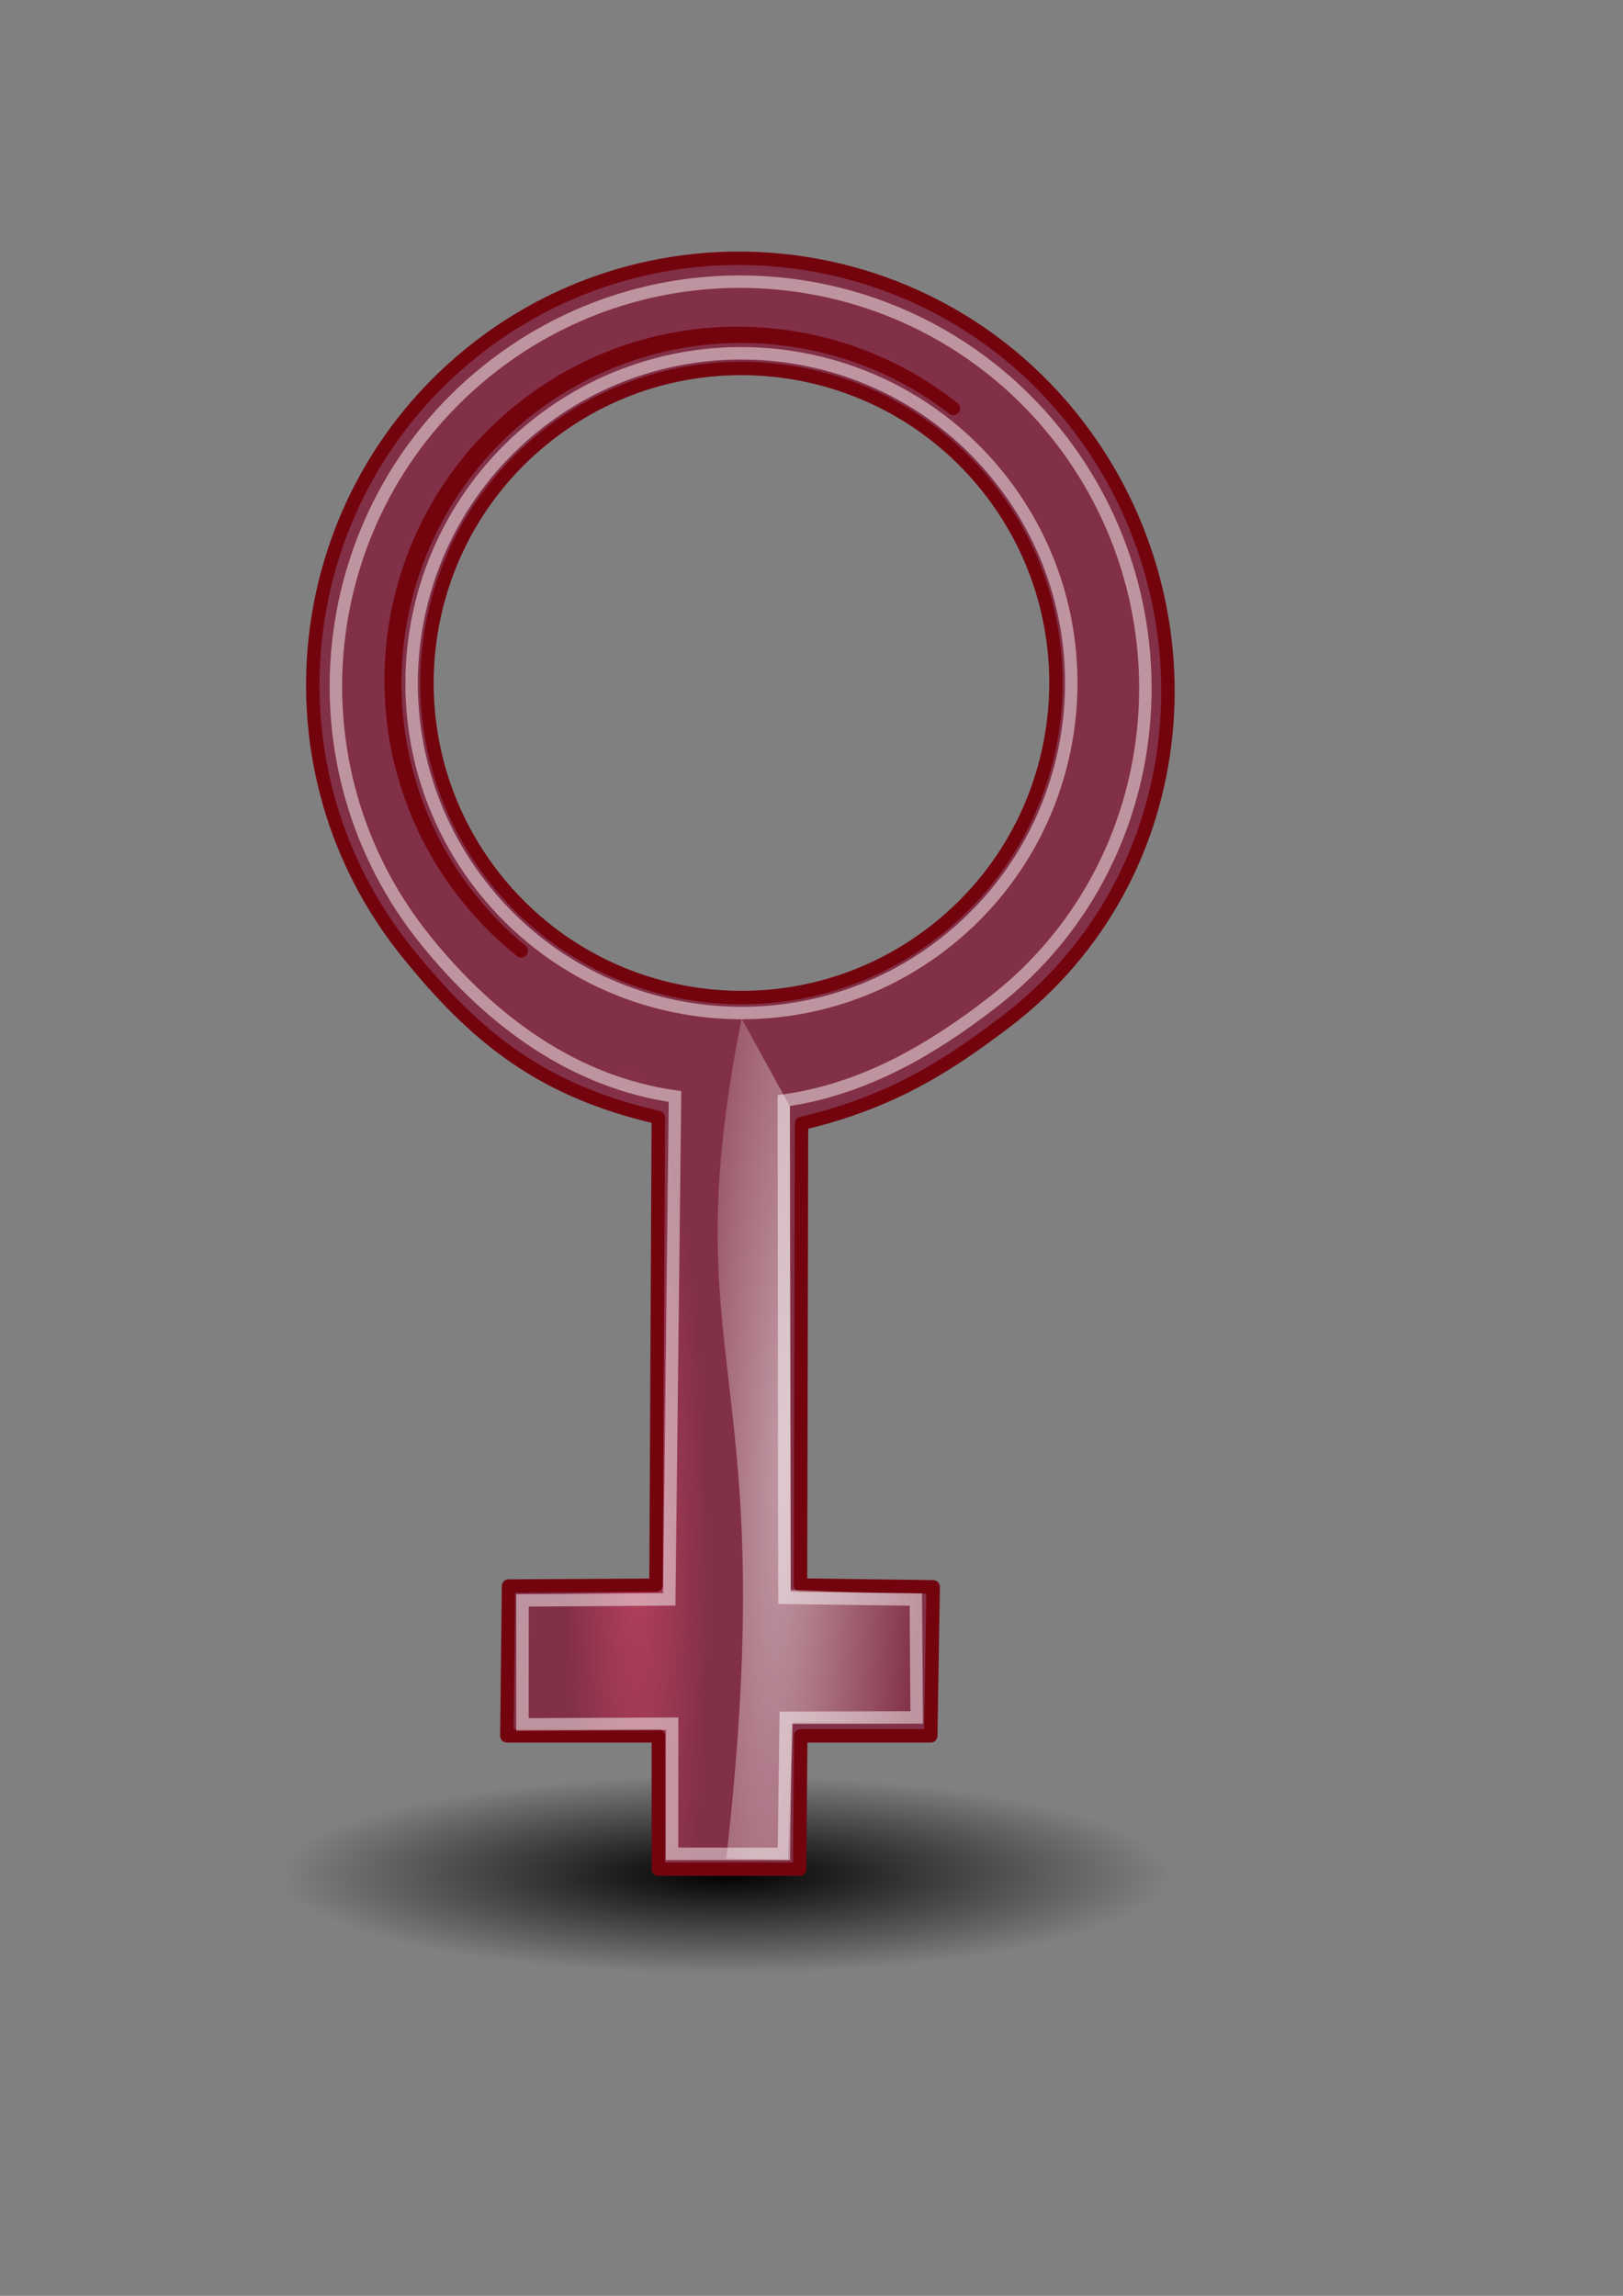 <?xml version="1.0" encoding="UTF-8" standalone="no"?>
<!-- Created with Inkscape (http://www.inkscape.org/) -->
<svg
   xmlns:dc="http://purl.org/dc/elements/1.1/"
   xmlns:cc="http://creativecommons.org/ns#"
   xmlns:rdf="http://www.w3.org/1999/02/22-rdf-syntax-ns#"
   xmlns:svg="http://www.w3.org/2000/svg"
   xmlns="http://www.w3.org/2000/svg"
   xmlns:xlink="http://www.w3.org/1999/xlink"
   xmlns:sodipodi="http://sodipodi.sourceforge.net/DTD/sodipodi-0.dtd"
   xmlns:inkscape="http://www.inkscape.org/namespaces/inkscape"
   width="210mm"
   height="297mm"
   id="svg2"
   sodipodi:version="0.32"
   inkscape:version="0.46"
   sodipodi:docbase="E:\02 Alle Kunden\10-D RRZE\Tango\Tango Icons lokal"
   sodipodi:docname="female.svg"
   inkscape:output_extension="org.inkscape.output.svg.inkscape">
  <rect width="100%" height="100%" fill="#808080" stroke="none"/>
  <defs
     id="defs4">
    <linearGradient
       id="linearGradient8123">
      <stop
         id="stop8125"
         offset="0"
         style="stop-color:#b3405d;stop-opacity:1;" />
      <stop
         id="stop8127"
         offset="1"
         style="stop-color:#823047;stop-opacity:1;" />
    </linearGradient>
    <linearGradient
       id="linearGradient8115">
      <stop
         style="stop-color:#b67c8b;stop-opacity:1;"
         offset="0"
         id="stop8117" />
      <stop
         style="stop-color:#d5bcc3;stop-opacity:1;"
         offset="1"
         id="stop8119" />
    </linearGradient>
    <linearGradient
       id="linearGradient8043">
      <stop
         id="stop8045"
         offset="0"
         style="stop-color:#7f7cb6;stop-opacity:1;" />
      <stop
         id="stop8047"
         offset="1"
         style="stop-color:#bcbdd5;stop-opacity:1;" />
    </linearGradient>
    <linearGradient
       id="linearGradient8037">
      <stop
         id="stop8039"
         offset="0"
         style="stop-color:#404bb3;stop-opacity:1;" />
      <stop
         id="stop8041"
         offset="1"
         style="stop-color:#303182;stop-opacity:1;" />
    </linearGradient>
    <linearGradient
       id="linearGradient2591">
      <stop
         style="stop-color:#73d216"
         offset="0"
         id="stop2593" />
      <stop
         style="stop-color:#4e9a06"
         offset="1"
         id="stop2595" />
    </linearGradient>
    <linearGradient
       id="linearGradient8650"
       inkscape:collect="always">
      <stop
         id="stop8652"
         offset="0"
         style="stop-color:#ffffff;stop-opacity:1;" />
      <stop
         id="stop8654"
         offset="1"
         style="stop-color:#ffffff;stop-opacity:0;" />
    </linearGradient>
    <radialGradient
       gradientUnits="userSpaceOnUse"
       gradientTransform="matrix(33.744,0.141,0.294,4.084,-156.029,477.681)"
       r="17.171"
       fy="2.897"
       fx="19.701"
       cy="2.897"
       cx="19.701"
       id="radialGradient8656"
       xlink:href="#linearGradient8650"
       inkscape:collect="always" />
    <linearGradient
       id="linearGradient6505">
      <stop
         style="stop-color:#404bb3;stop-opacity:1;"
         offset="0"
         id="stop6507" />
      <stop
         style="stop-color:#303182;stop-opacity:1;"
         offset="1"
         id="stop6509" />
    </linearGradient>
    <linearGradient
       id="linearGradient10653">
      <stop
         style="stop-color:#f3f4ff;stop-opacity:1;"
         offset="0"
         id="stop10655" />
      <stop
         style="stop-color:#9193af;stop-opacity:1;"
         offset="1"
         id="stop10657" />
    </linearGradient>
    <linearGradient
       id="linearGradient42174">
      <stop
         style="stop-color:#a0a0a0;stop-opacity:1;"
         offset="0"
         id="stop42176" />
      <stop
         style="stop-color:#ffffff;stop-opacity:1;"
         offset="1"
         id="stop42178" />
    </linearGradient>
    <linearGradient
       inkscape:collect="always"
       xlink:href="#linearGradient8043"
       id="linearGradient4313"
       gradientUnits="userSpaceOnUse"
       x1="6.342"
       y1="7.789"
       x2="22.218"
       y2="25.884" />
    <linearGradient
       id="linearGradient2145">
      <stop
         style="stop-color:#fffffd;stop-opacity:1;"
         offset="0"
         id="stop2147" />
      <stop
         style="stop-color:#cbcbc9;stop-opacity:1;"
         offset="1"
         id="stop2149" />
    </linearGradient>
    <linearGradient
       id="linearGradient37935">
      <stop
         id="stop37937"
         offset="0"
         style="stop-color:#9497b3;stop-opacity:1;" />
      <stop
         id="stop37939"
         offset="1"
         style="stop-color:#4c4059;stop-opacity:1;" />
    </linearGradient>
    <linearGradient
       id="linearGradient2152">
      <stop
         id="stop2154"
         offset="0"
         style="stop-color:#9aa29a;stop-opacity:1;" />
      <stop
         id="stop2156"
         offset="1"
         style="stop-color:#b5beb5;stop-opacity:1;" />
    </linearGradient>
    <linearGradient
       inkscape:collect="always"
       id="linearGradient3816">
      <stop
         style="stop-color:#000000;stop-opacity:1;"
         offset="0"
         id="stop3818" />
      <stop
         style="stop-color:#000000;stop-opacity:0;"
         offset="1"
         id="stop3820" />
    </linearGradient>
    <inkscape:perspective
       sodipodi:type="inkscape:persp3d"
       inkscape:vp_x="0 : 526.18109 : 1"
       inkscape:vp_y="0 : 1000 : 0"
       inkscape:vp_z="744.09448 : 526.18109 : 1"
       inkscape:persp3d-origin="372.04724 : 350.78739 : 1"
       id="perspective4224" />
    <linearGradient
       gradientTransform="matrix(0.917,0,0,0.912,60.202,153.712)"
       y2="425.066"
       x2="411.394"
       y1="733.393"
       x1="43.944"
       gradientUnits="userSpaceOnUse"
       id="linearGradient9365">
      <stop
         id="stop9367"
         style="stop-color:#f75d00;stop-opacity:1;"
         offset="0.056" />
      <stop
         id="stop9369"
         style="stop-color:#d2a700;stop-opacity:1;"
         offset="0.567" />
      <stop
         id="stop9371"
         style="stop-color:#f7f5ed;stop-opacity:1;"
         offset="0.955" />
    </linearGradient>
    <linearGradient
       id="SVGID_1_"
       gradientUnits="userSpaceOnUse"
       x1="43.944"
       y1="733.393"
       x2="411.394"
       y2="425.066"
       gradientTransform="translate(131.911,132.236)">
      <stop
         offset="0.056"
         style="stop-color:#003F90"
         id="stop2170" />
      <stop
         offset="0.567"
         style="stop-color:#0093D2"
         id="stop2172" />
      <stop
         offset="0.955"
         style="stop-color:#EDF3F7"
         id="stop2174" />
    </linearGradient>
    <linearGradient
       id="SVGID_2_"
       gradientUnits="userSpaceOnUse"
       x1="43.944"
       y1="733.393"
       x2="411.394"
       y2="425.066"
       gradientTransform="matrix(0.917,0,0,0.912,60.202,153.712)">
      <stop
         offset="0.056"
         style="stop-color:#f75d00;stop-opacity:1;"
         id="stop2179" />
      <stop
         offset="0.567"
         style="stop-color:#d2a700;stop-opacity:1;"
         id="stop2181" />
      <stop
         offset="0.955"
         style="stop-color:#f7f5ed;stop-opacity:1;"
         id="stop2183" />
    </linearGradient>
    <radialGradient
       r="117.143"
       fy="486.648"
       fx="605.714"
       cy="486.648"
       cx="605.714"
       gradientTransform="matrix(-2.774,0,0,1.97,112.762,-872.885)"
       gradientUnits="userSpaceOnUse"
       id="radialGradient5020"
       xlink:href="#linearGradient5060"
       inkscape:collect="always" />
    <linearGradient
       gradientTransform="matrix(2.774,0,0,1.97,-1892.179,-872.885)"
       y2="609.505"
       x2="302.857"
       y1="366.648"
       x1="302.857"
       gradientUnits="userSpaceOnUse"
       id="linearGradient5016"
       xlink:href="#linearGradient5048"
       inkscape:collect="always" />
    <radialGradient
       gradientTransform="matrix(2.774,0,0,1.97,-1891.633,-872.885)"
       r="117.143"
       fy="486.648"
       fx="605.714"
       cy="486.648"
       cx="605.714"
       gradientUnits="userSpaceOnUse"
       id="radialGradient5013"
       xlink:href="#linearGradient5060"
       inkscape:collect="always" />
    <linearGradient
       gradientUnits="userSpaceOnUse"
       y2="21.27"
       x2="-2.758"
       y1="26.652"
       x1="73.362"
       gradientTransform="matrix(1.025,0,0,0.957,0,-0.807)"
       id="linearGradient2112"
       xlink:href="#linearGradient2116"
       inkscape:collect="always" />
    <linearGradient
       gradientUnits="userSpaceOnUse"
       y2="22.133"
       x2="14.511"
       y1="22.133"
       x1="6.587"
       gradientTransform="matrix(0.958,0,0,1.028,1,-0.572)"
       id="linearGradient2100"
       xlink:href="#linearGradient2094"
       inkscape:collect="always" />
    <linearGradient
       inkscape:collect="always"
       xlink:href="#linearGradient2803"
       id="linearGradient2813"
       gradientTransform="matrix(2.263,0,0,0.442,1,-0.875)"
       x1="10.496"
       y1="93.338"
       x2="10.22"
       y2="84.287"
       gradientUnits="userSpaceOnUse" />
    <linearGradient
       inkscape:collect="always"
       xlink:href="#linearGradient2795"
       id="linearGradient2801"
       gradientTransform="matrix(0.254,0,0,3.76,0.789,0.149)"
       x1="35.433"
       y1="4.953"
       x2="41.219"
       y2="4.953"
       gradientUnits="userSpaceOnUse" />
    <linearGradient
       id="linearGradient2795">
      <stop
         style="stop-color:#000000;stop-opacity:0.069;"
         offset="0"
         id="stop2797" />
      <stop
         style="stop-color:#ffffff;stop-opacity:1;"
         offset="1"
         id="stop2799" />
    </linearGradient>
    <linearGradient
       id="linearGradient2803">
      <stop
         style="stop-color:#ffffff;stop-opacity:1;"
         offset="0"
         id="stop2805" />
      <stop
         style="stop-color:#cbcbcb;stop-opacity:1;"
         offset="1"
         id="stop2807" />
    </linearGradient>
    <linearGradient
       id="linearGradient2094">
      <stop
         id="stop2096"
         offset="0"
         style="stop-color:#d6e3f0;stop-opacity:1;" />
      <stop
         id="stop2098"
         offset="1"
         style="stop-color:#95b1cf;stop-opacity:1;" />
    </linearGradient>
    <linearGradient
       id="linearGradient2116"
       inkscape:collect="always">
      <stop
         id="stop2118"
         offset="0"
         style="stop-color:#ffffff;stop-opacity:1;" />
      <stop
         id="stop2120"
         offset="1"
         style="stop-color:#ffffff;stop-opacity:0;" />
    </linearGradient>
    <linearGradient
       id="linearGradient12512">
      <stop
         id="stop12513"
         offset="0"
         style="stop-color:#ffffff;stop-opacity:1;" />
      <stop
         id="stop12517"
         offset="0.5"
         style="stop-color:#fff520;stop-opacity:0.891;" />
      <stop
         id="stop12514"
         offset="1"
         style="stop-color:#fff300;stop-opacity:0;" />
    </linearGradient>
    <linearGradient
       id="linearGradient5048">
      <stop
         id="stop5050"
         offset="0"
         style="stop-color:black;stop-opacity:0;" />
      <stop
         style="stop-color:black;stop-opacity:1;"
         offset="0.5"
         id="stop5056" />
      <stop
         id="stop5052"
         offset="1"
         style="stop-color:black;stop-opacity:0;" />
    </linearGradient>
    <linearGradient
       id="linearGradient5060"
       inkscape:collect="always">
      <stop
         id="stop5062"
         offset="0"
         style="stop-color:black;stop-opacity:1;" />
      <stop
         id="stop5064"
         offset="1"
         style="stop-color:black;stop-opacity:0;" />
    </linearGradient>
    <radialGradient
       inkscape:collect="always"
       xlink:href="#linearGradient6505"
       id="radialGradient8059"
       gradientUnits="userSpaceOnUse"
       gradientTransform="matrix(13.899,5.8170511e-2,0.193,2.675,239.544,473.91)"
       cx="22.292"
       cy="32.798"
       fx="22.292"
       fy="32.798"
       r="16.956" />
    <radialGradient
       inkscape:collect="always"
       xlink:href="#linearGradient6505"
       id="radialGradient8089"
       gradientUnits="userSpaceOnUse"
       gradientTransform="matrix(13.899,5.8170511e-2,0.193,2.675,239.544,473.91)"
       cx="22.292"
       cy="32.798"
       fx="22.292"
       fy="32.798"
       r="16.956" />
    <radialGradient
       inkscape:collect="always"
       xlink:href="#linearGradient8650"
       id="radialGradient8091"
       gradientUnits="userSpaceOnUse"
       gradientTransform="matrix(33.744,0.141,0.294,4.084,-156.029,477.681)"
       cx="19.701"
       cy="2.897"
       fx="19.701"
       fy="2.897"
       r="17.171" />
    <linearGradient
       inkscape:collect="always"
       xlink:href="#linearGradient8043"
       id="linearGradient8093"
       gradientUnits="userSpaceOnUse"
       x1="6.342"
       y1="7.789"
       x2="22.218"
       y2="25.884" />
    <radialGradient
       inkscape:collect="always"
       xlink:href="#linearGradient8650"
       id="radialGradient8110"
       gradientUnits="userSpaceOnUse"
       gradientTransform="matrix(33.721,1.23,0.162,4.092,-154.358,445.317)"
       cx="19.701"
       cy="2.897"
       fx="19.701"
       fy="2.897"
       r="17.171" />
    <radialGradient
       inkscape:collect="always"
       xlink:href="#linearGradient8123"
       id="radialGradient8113"
       gradientUnits="userSpaceOnUse"
       gradientTransform="matrix(13.879,-0.336,0.173,2.076,239.169,492.904)"
       cx="22.292"
       cy="32.798"
       fx="22.292"
       fy="32.798"
       r="16.956" />
    <linearGradient
       inkscape:collect="always"
       xlink:href="#linearGradient8115"
       id="linearGradient8121"
       gradientUnits="userSpaceOnUse"
       x1="6.342"
       y1="7.789"
       x2="22.218"
       y2="25.884" />
    <radialGradient
       inkscape:collect="always"
       xlink:href="#linearGradient3816"
       id="radialGradient2506"
       gradientUnits="userSpaceOnUse"
       cx="31.113"
       cy="19.009"
       fx="31.113"
       fy="19.009"
       r="8.662" />
    <radialGradient
       inkscape:collect="always"
       xlink:href="#linearGradient8650"
       id="radialGradient2529"
       gradientUnits="userSpaceOnUse"
       gradientTransform="matrix(-1.484,33.711,-4.093,0.131,424.574,45.466)"
       cx="19.701"
       cy="2.897"
       fx="19.701"
       fy="2.897"
       r="17.171" />
    <radialGradient
       inkscape:collect="always"
       xlink:href="#linearGradient8123"
       id="radialGradient2532"
       gradientUnits="userSpaceOnUse"
       gradientTransform="matrix(0.231,13.881,-2.077,0.158,374.018,438.622)"
       cx="22.292"
       cy="32.798"
       fx="22.292"
       fy="32.798"
       r="16.956" />
    <linearGradient
       inkscape:collect="always"
       xlink:href="#linearGradient8115"
       id="linearGradient3321"
       gradientUnits="userSpaceOnUse"
       gradientTransform="matrix(-8.844,7.147,-7.147,-8.844,256.564,230.534)"
       x1="6.342"
       y1="7.789"
       x2="22.218"
       y2="25.884" />
    <linearGradient
       inkscape:collect="always"
       xlink:href="#linearGradient8115"
       id="linearGradient3330"
       gradientUnits="userSpaceOnUse"
       gradientTransform="matrix(-9.275,7.495,-7.495,-9.275,130.179,195.622)"
       x1="6.342"
       y1="7.789"
       x2="22.218"
       y2="25.884" />
  </defs>
  <sodipodi:namedview
     id="base"
     pagecolor="#ffffff"
     bordercolor="#666666"
     borderopacity="1.0"
     inkscape:pageopacity="0.0"
     inkscape:pageshadow="2"
     inkscape:zoom="0.72408531"
     inkscape:cx="372.04724"
     inkscape:cy="526.18109"
     inkscape:document-units="px"
     inkscape:current-layer="layer1"
     inkscape:window-width="1280"
     inkscape:window-height="975"
     inkscape:window-x="1280"
     inkscape:window-y="22"
     showguides="true"
     inkscape:guide-bbox="true"
     showgrid="false">
    <sodipodi:guide
       orientation="horizontal"
       position="545.218"
       id="guide2280" />
    <sodipodi:guide
       orientation="vertical"
       position="391.966,357.358"
       id="guide2282" />
    <sodipodi:guide
       orientation="vertical"
       position="712.54"
       id="guide2284" />
    <sodipodi:guide
       orientation="horizontal"
       position="609.278,138.436"
       id="guide2286" />
    <sodipodi:guide
       orientation="horizontal"
       position="900.35"
       id="guide2491" />
    <sodipodi:guide
       orientation="vertical"
       position="248.702,171.435"
       id="guide2495" />
    <sodipodi:guide
       orientation="0,1"
       position="442.776,936.774"
       id="guide4226" />
    <sodipodi:guide
       orientation="1,0"
       position="-64.88,635.14"
       id="guide4228" />
    <sodipodi:guide
       orientation="1,0"
       position="785.388,567.983"
       id="guide4230" />
    <sodipodi:guide
       orientation="0,1"
       position="754.655,86.506"
       id="guide4232" />
    <sodipodi:guide
       orientation="0,1"
       position="754.655,567.983"
       id="guide8095" />
    <sodipodi:guide
       orientation="0,1"
       position="740.996,521.315"
       id="guide8097" />
    <sodipodi:guide
       orientation="1,0"
       position="321.944,109.461"
       id="guide8099" />
    <sodipodi:guide
       orientation="1,0"
       position="456.355,160.167"
       id="guide8101" />
    <sodipodi:guide
       orientation="0,1"
       position="696.605,628.31"
       id="guide8103" />
    <sodipodi:guide
       orientation="0,1"
       position="474.867,276.872"
       id="guide8105" />
    <sodipodi:guide
       orientation="0,1"
       position="446.697,203.629"
       id="guide3338" />
  </sodipodi:namedview>
  <g
     inkscape:label="Ebene 1"
     inkscape:groupmode="layer"
     id="layer1">
    <g
       id="g2498">
      <rect
         y="115.856"
         x="-64.88"
         height="850"
         width="850"
         id="rect2300"
         style="fill:none;fill-opacity:1;stroke:none;stroke-opacity:1" />
      <g
         id="g2501">
        <path
           d="M 39.775,19.009 A 8.662,8.662 0 1 1 22.451,19.009 A 8.662,8.662 0 1 1 39.775,19.009 z"
           sodipodi:ry="8.6620579"
           sodipodi:rx="8.6620579"
           sodipodi:cy="19.008621"
           sodipodi:cx="31.112698"
           id="path4318"
           style="fill:url(#radialGradient2506);fill-opacity:1;fill-rule:evenodd;stroke:none;stroke-width:1px;stroke-linecap:round;stroke-linejoin:round;marker:none;marker-start:none;marker-mid:none;marker-end:none;stroke-miterlimit:4;stroke-dasharray:none;stroke-dashoffset:0;stroke-opacity:1;visibility:visible;display:inline;overflow:visible"
           sodipodi:type="arc"
           transform="matrix(25.043,0,0,5.609,-424.932,810.007)" />
        <g
           id="g2496">
          <path
             sodipodi:nodetypes="cssccccccccccccsscccssscssccssssc"
             id="path8643"
             d="M 358.5,126.312 C 313.404,126.918 268.18,142.068 230.406,172.594 C 140.868,244.951 126.924,376.368 199.281,465.906 C 232.511,507.027 264.73,533.366 321.944,546.392 L 320.81,775.099 L 248.702,775.491 L 247.871,848.733 L 321.944,848.733 L 321.944,913.926 L 391.042,913.926 L 391.596,848.733 L 455.167,848.733 L 456.355,775.88 L 391.471,774.989 L 391.966,549.306 C 438.101,538.533 466.269,518.807 490.953,500.219 C 586.13,428.55 596.044,293.288 523.688,203.75 C 481.856,151.986 420.298,125.483 358.5,126.312 z M 358.406,163.031 C 396.819,162.512 435.114,174.983 466.219,199.688 C 435.445,175.909 397.87,163.928 360.188,164.438 C 323.523,164.933 286.742,177.245 256.031,202.062 C 183.236,260.889 171.892,367.736 230.719,440.531 C 238.072,449.631 246.181,457.776 254.875,464.938 C 245.511,457.433 236.787,448.839 228.938,439.125 C 170.111,366.33 181.455,259.483 254.25,200.656 C 284.96,175.839 321.739,163.527 358.406,163.031 z M 360.406,180.156 C 405.99,179.54 451.395,199.068 482.25,237.25 C 535.621,303.294 525.325,400.223 459.281,453.594 C 393.237,506.965 296.34,496.669 242.969,430.625 C 189.598,364.581 199.862,267.683 265.906,214.312 C 293.769,191.797 327.142,180.606 360.406,180.156 z"
             style="fill:url(#radialGradient2532);fill-opacity:1;fill-rule:evenodd;stroke:#73040e;stroke-width:6.574;stroke-linecap:round;stroke-linejoin:round;marker:none;marker-start:none;marker-mid:none;marker-end:none;stroke-miterlimit:10;stroke-dasharray:none;stroke-dashoffset:0;stroke-opacity:1;visibility:visible;display:inline;overflow:visible" />
          <path
             style="opacity:0.508;fill:url(#radialGradient2529);fill-opacity:1;fill-rule:evenodd;stroke:none;stroke-width:1;stroke-linecap:round;stroke-linejoin:round;marker:none;marker-start:none;marker-mid:none;marker-end:none;stroke-miterlimit:10;stroke-dasharray:none;stroke-dashoffset:0;stroke-opacity:1;visibility:visible;display:inline;overflow:visible"
             d="M 450.285,779.722 L 386.698,777.363 L 386.084,540.614 L 362.69,498.036 C 328.402,669.782 382.928,665.268 355.153,908.76 L 385.408,909.18 L 387.735,842.276 L 450.509,842.806 L 450.285,779.722 z"
             id="path8645"
             sodipodi:nodetypes="ccccccccc" />
          <path
             sodipodi:nodetypes="cssccccccccccccssccssssc"
             id="path8658"
             d="M 363.938,137.719 C 319.605,137.26 274.87,151.634 237.719,181.656 C 152.801,250.279 139.565,374.864 208.188,459.781 C 240.816,500.158 281.383,529.195 330.099,536.133 L 327.294,782.005 L 255.527,782.505 L 255.496,843.137 L 328.709,842.801 L 328.646,906.391 L 383.338,906.446 L 384.26,839.901 L 448.284,839.713 L 447.878,782.091 L 383.612,781.231 L 383.322,538.133 C 421.989,532.745 455.578,513.395 486.344,489.344 C 572.359,422.102 584.466,296.074 515.844,211.156 C 477.243,163.39 420.936,138.309 363.938,137.719 z M 360.281,172.75 C 408.084,172.103 455.705,192.584 488.062,232.625 C 544.032,301.885 533.228,403.531 463.969,459.5 C 394.709,515.469 293.094,504.666 237.125,435.406 C 181.156,366.147 191.928,264.532 261.188,208.562 C 290.406,184.95 325.398,173.222 360.281,172.75 z"
             style="opacity:0.481;fill:none;fill-opacity:1;fill-rule:evenodd;stroke:#ffffff;stroke-width:6.096;stroke-linecap:butt;stroke-linejoin:miter;marker:none;marker-start:none;marker-mid:none;marker-end:none;stroke-miterlimit:10;stroke-dasharray:none;stroke-dashoffset:0;stroke-opacity:1;visibility:visible;display:inline;overflow:visible" />
        </g>
      </g>
    </g>
  </g>
</svg>
